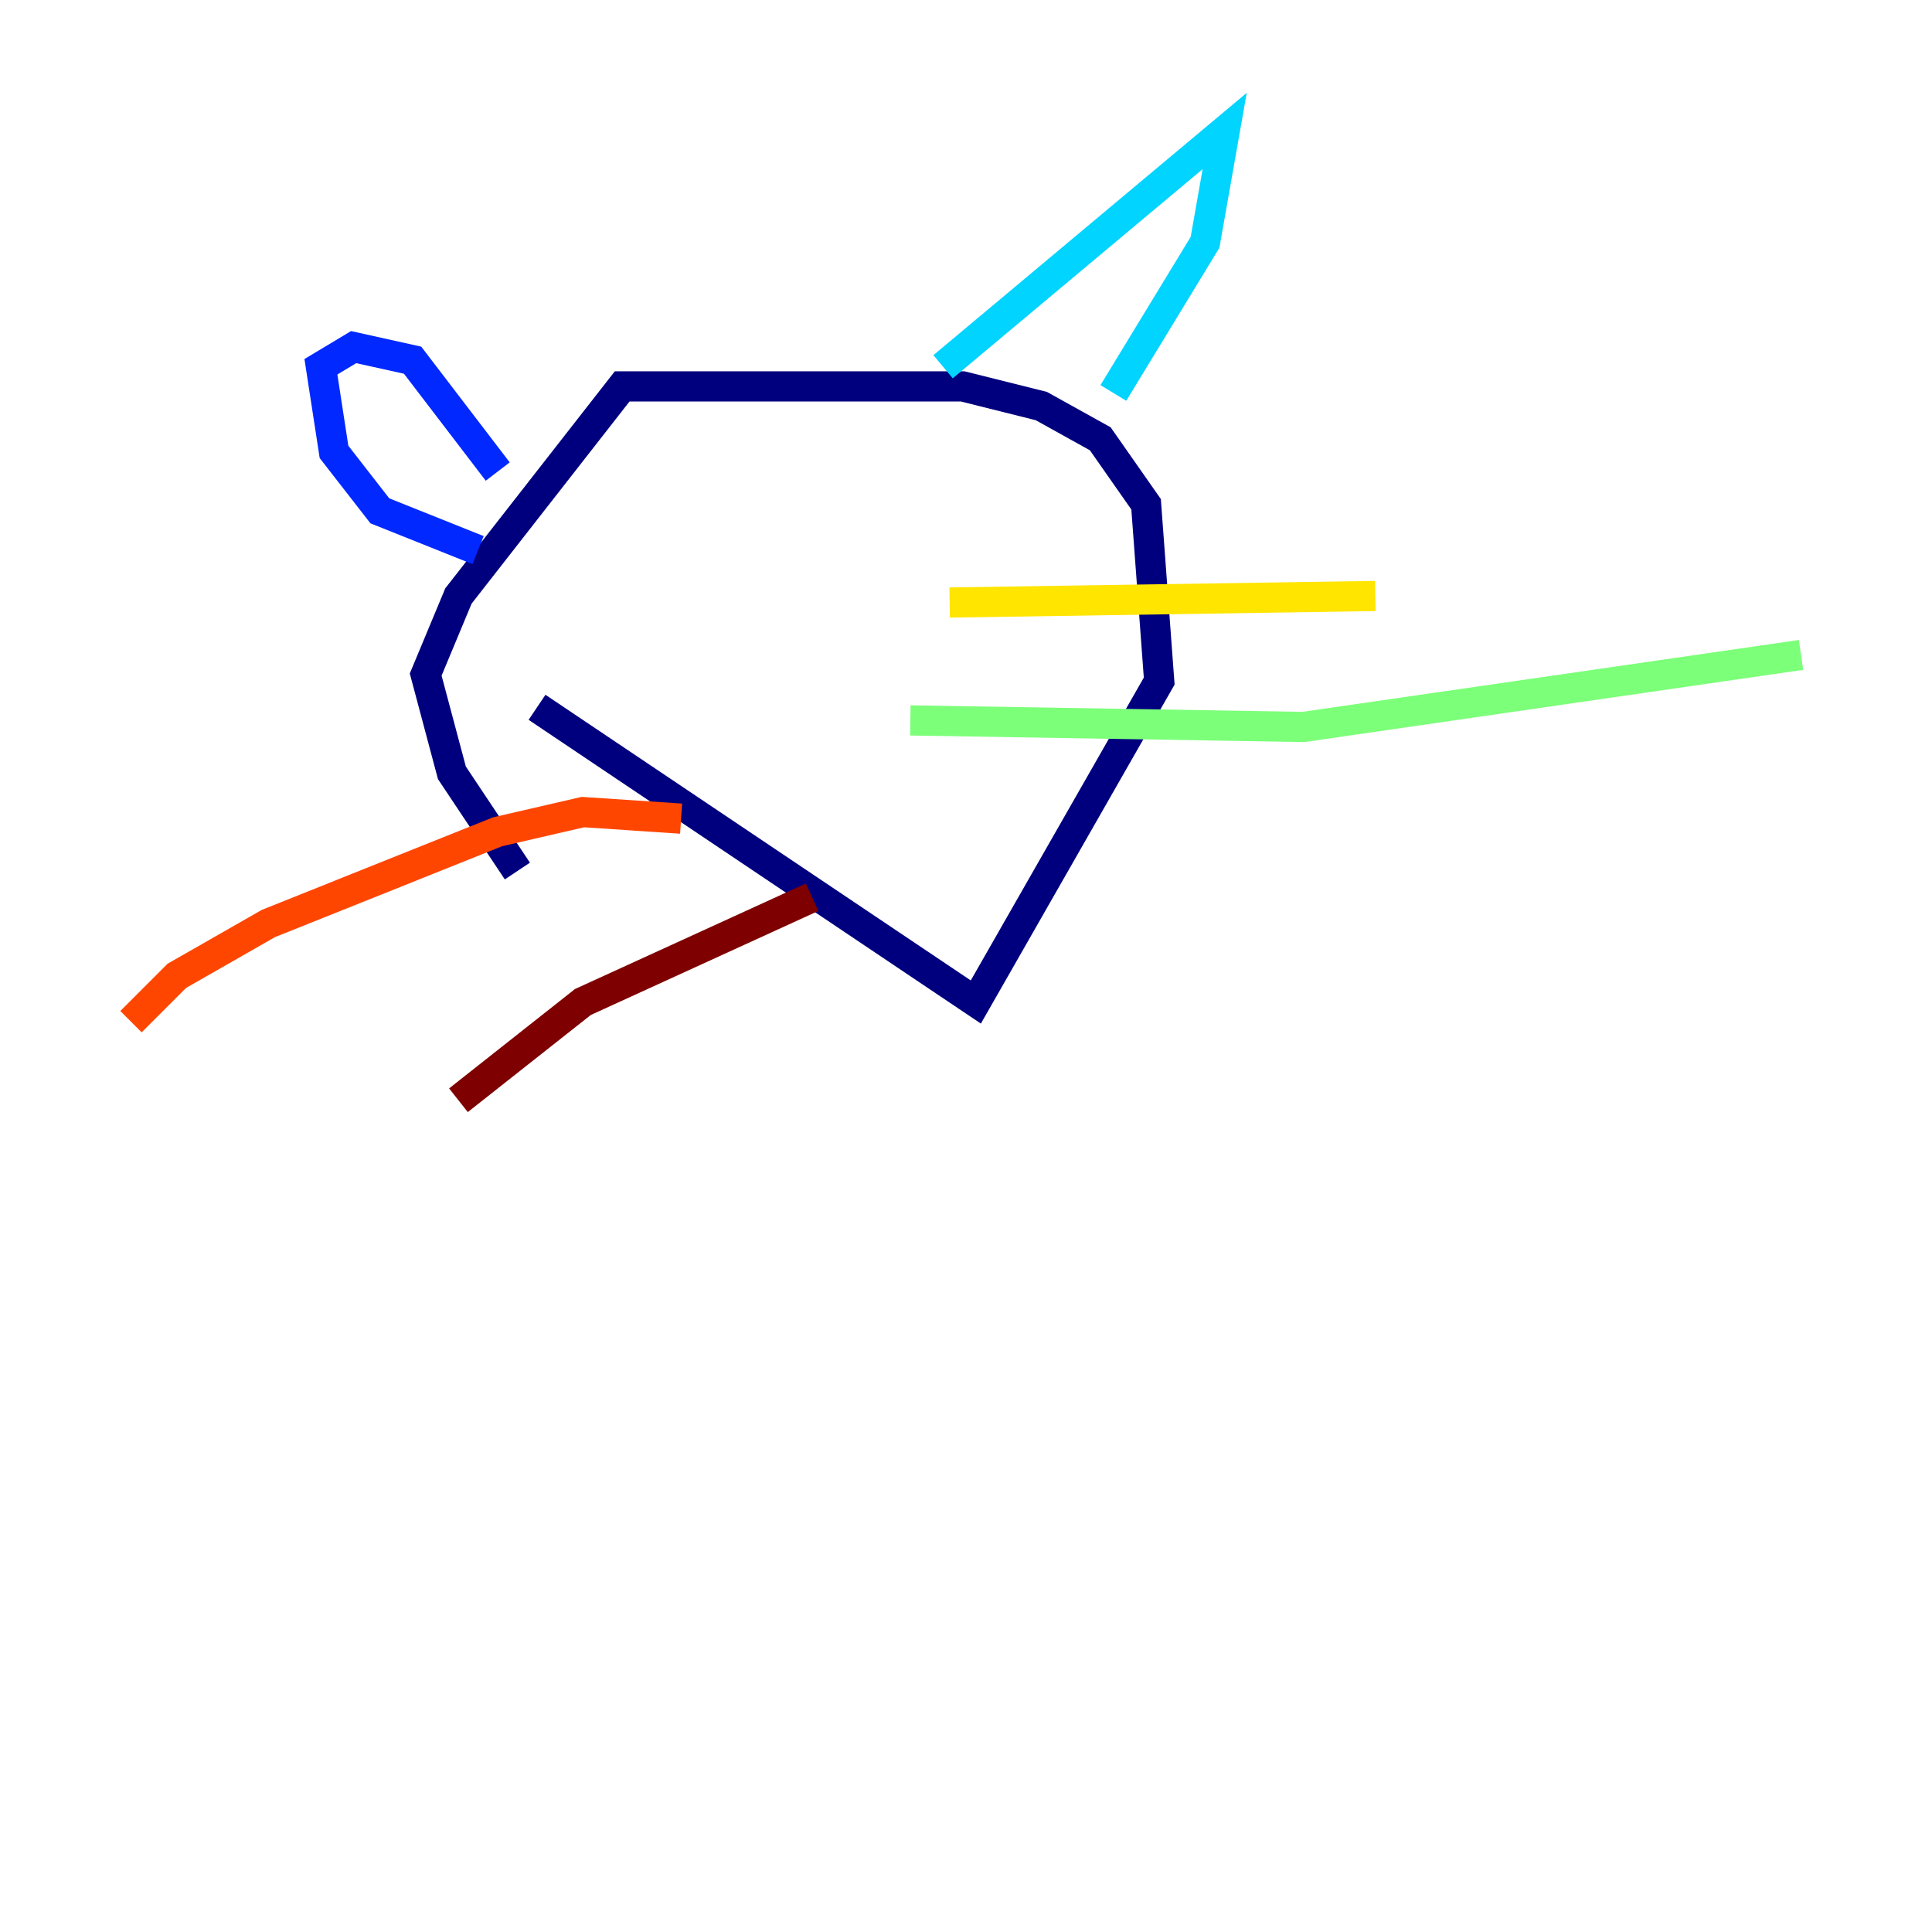 <?xml version="1.0" encoding="utf-8" ?>
<svg baseProfile="tiny" height="128" version="1.2" viewBox="0,0,128,128" width="128" xmlns="http://www.w3.org/2000/svg" xmlns:ev="http://www.w3.org/2001/xml-events" xmlns:xlink="http://www.w3.org/1999/xlink"><defs /><polyline fill="none" points="34.278,57.709 29.939,51.2 28.203,44.691 30.373,39.485 41.22,25.6 63.783,25.6 68.99,26.902 72.895,29.071 75.932,33.41 76.8,45.125 64.651,66.386 35.58,46.861" stroke="#00007f" stroke-width="2" /><polyline fill="none" points="31.675,36.447 25.166,33.844 22.129,29.939 21.261,24.298 23.43,22.997 27.336,23.864 32.976,31.241" stroke="#0028ff" stroke-width="2" /><polyline fill="none" points="62.481,24.298 81.139,8.678 79.837,16.054 73.763,26.034" stroke="#00d4ff" stroke-width="2" /><polyline fill="none" points="60.312,47.729 86.346,48.163 119.322,43.39" stroke="#7cff79" stroke-width="2" /><polyline fill="none" points="62.915,39.919 91.119,39.485" stroke="#ffe500" stroke-width="2" /><polyline fill="none" points="45.125,54.237 38.617,53.803 32.976,55.105 17.79,61.18 11.715,64.651 8.678,67.688" stroke="#ff4600" stroke-width="2" /><polyline fill="none" points="53.803,59.444 38.617,66.386 30.373,72.895" stroke="#7f0000" stroke-width="2" /></svg>